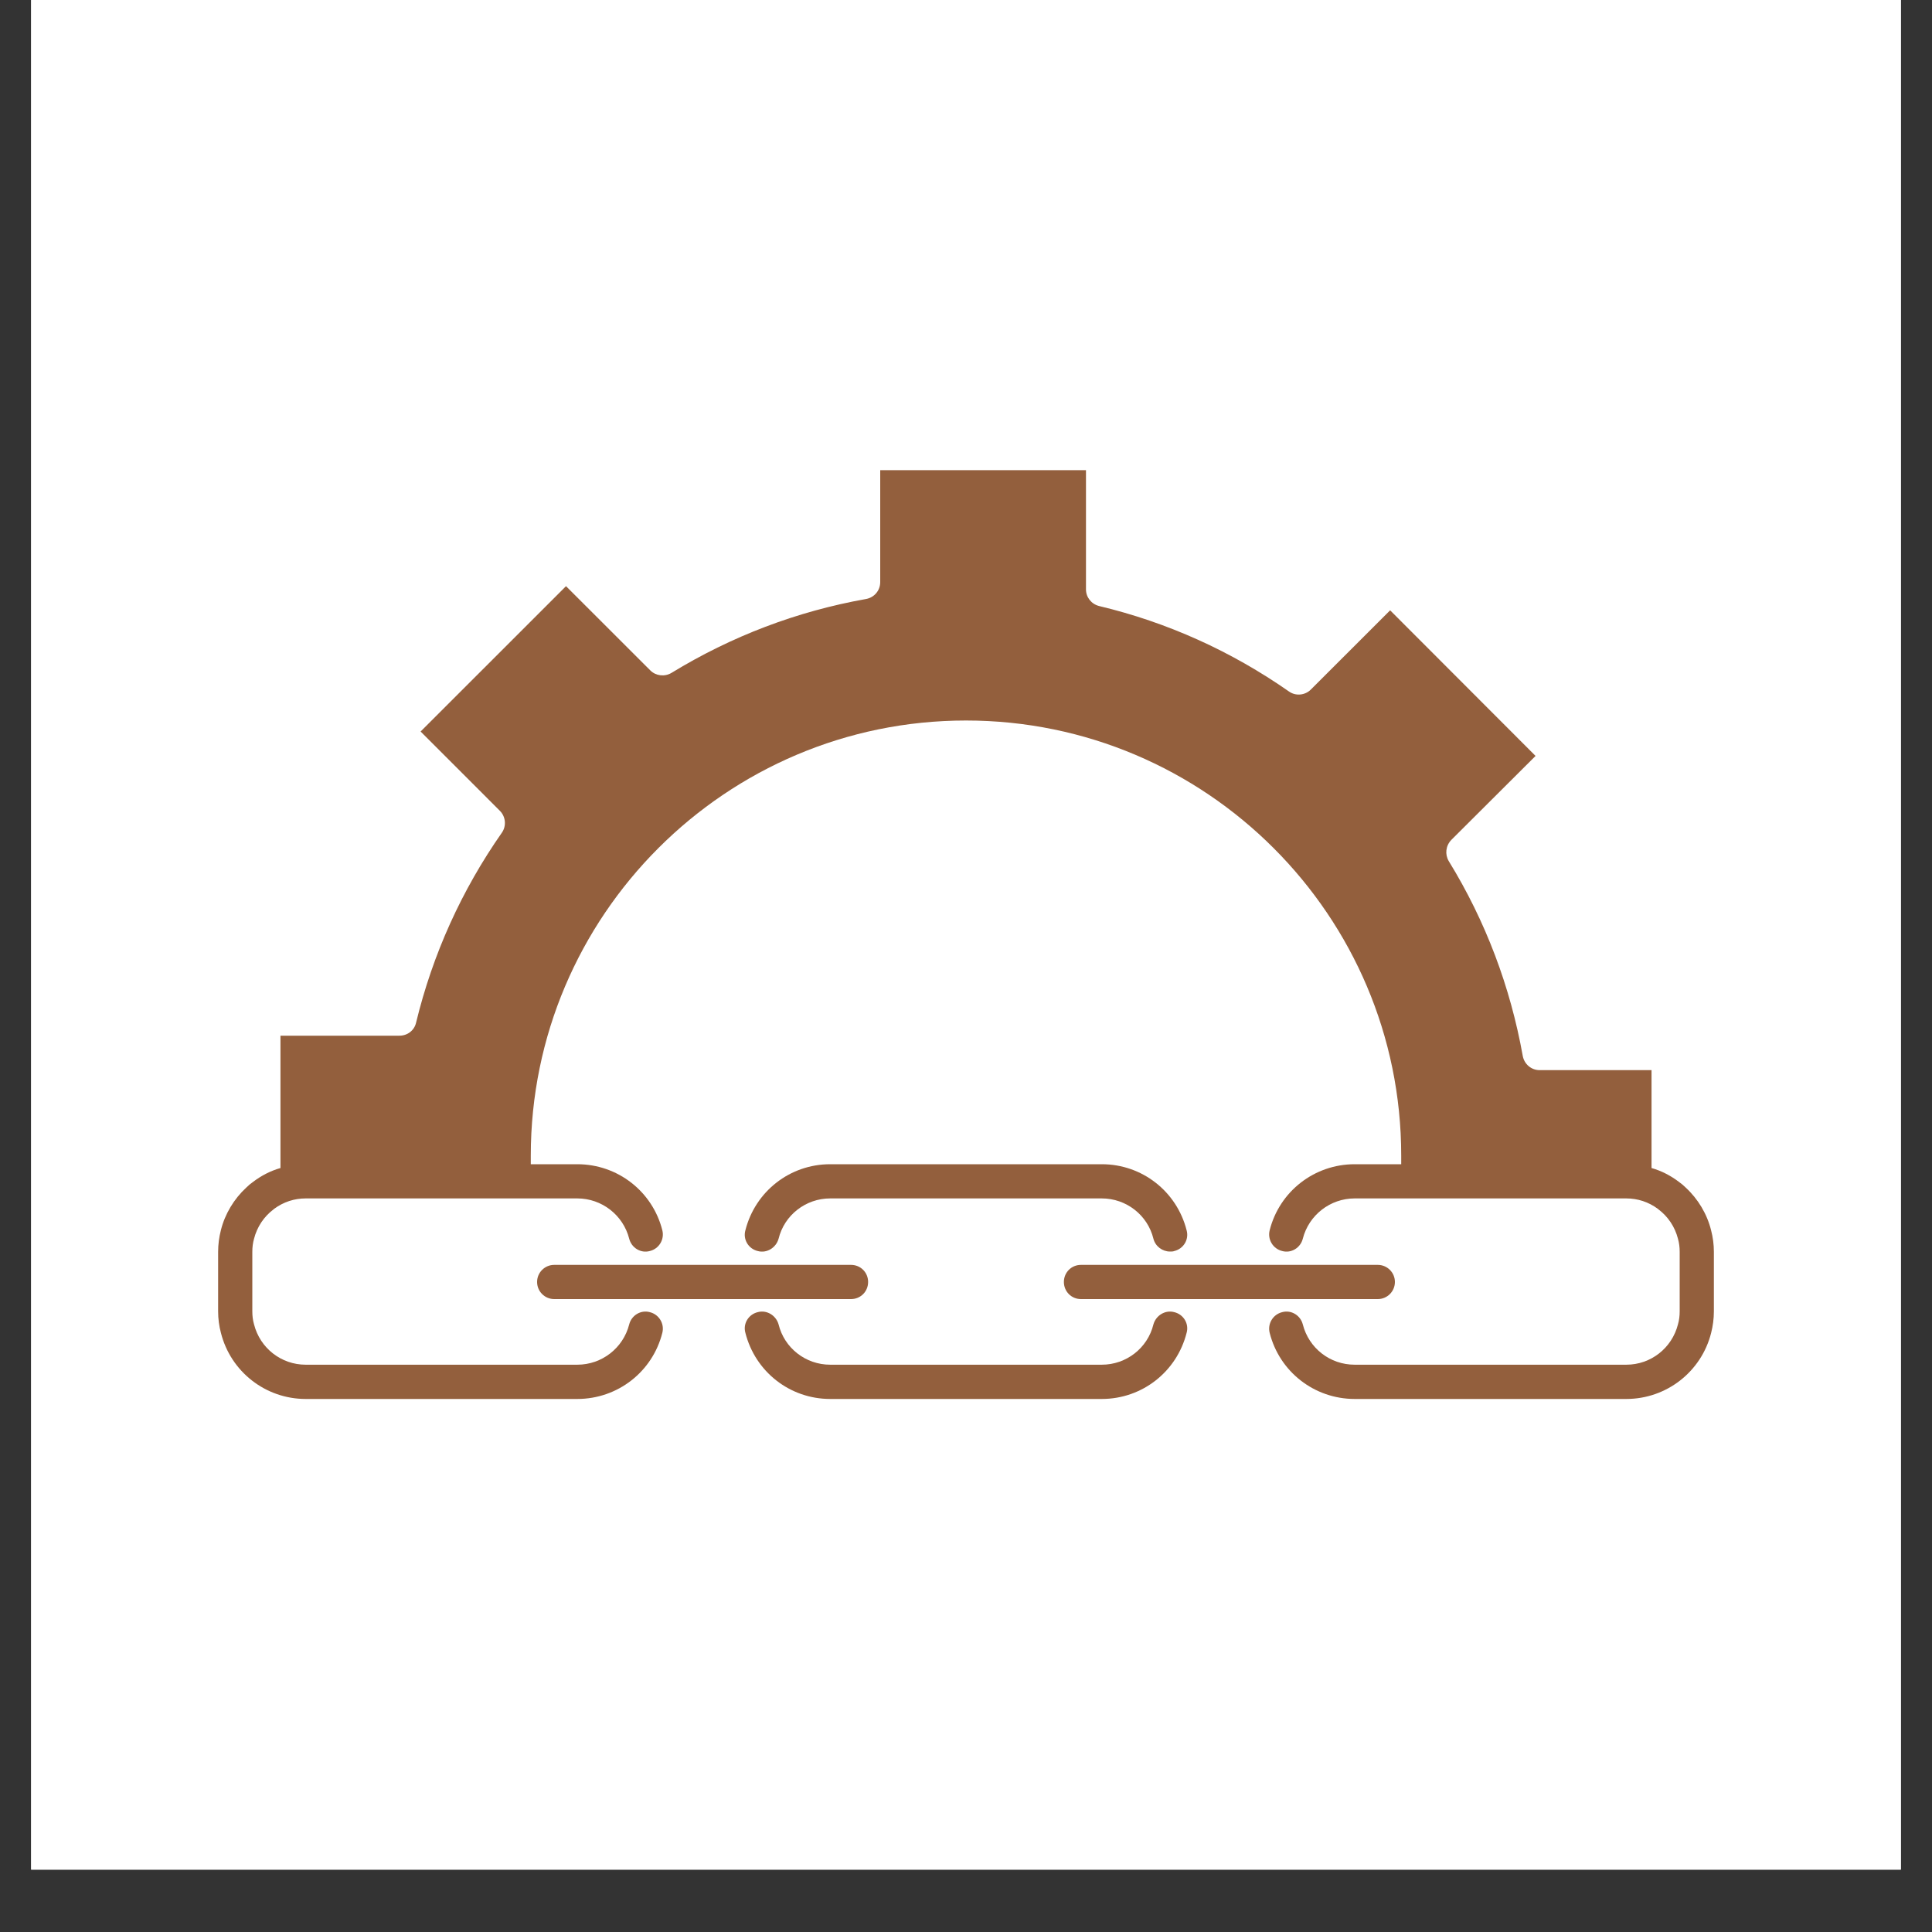 <svg xmlns="http://www.w3.org/2000/svg" xmlns:xlink="http://www.w3.org/1999/xlink" width="40" zoomAndPan="magnify" viewBox="0 0 30 30" height="40" preserveAspectRatio="xMidYMid meet" version="1.0"><rect x="0" y="0" width="30" height="30" fill="#333333" stroke="none"/><defs><clipPath id="f3d09eb58d"><path d="M 0.484 0 L 29.516 0 L 29.516 29.031 L 0.484 29.031 Z M 0.484 0 " clip-rule="nonzero"/></clipPath><clipPath id="c5b522d087"><path d="M 11 20 L 19 20 L 19 21.816 L 11 21.816 Z M 11 20 " clip-rule="nonzero"/></clipPath><clipPath id="500e4f88d5"><path d="M 3.387 7.301 L 26.613 7.301 L 26.613 21.816 L 3.387 21.816 Z M 3.387 7.301 " clip-rule="nonzero"/></clipPath></defs><g clip-path="url(#f3d09eb58d)"><path fill="#ffffff" d="M 0.484 0 L 29.516 0 L 29.516 29.031 L 0.484 29.031 Z M 0.484 0 " fill-opacity="1" fill-rule="nonzero"/><path fill="#ffffff" d="M 0.484 0 L 29.516 0 L 29.516 29.031 L 0.484 29.031 Z M 0.484 0 " fill-opacity="1" fill-rule="nonzero"/></g><path fill="#935f3d" d="M 8.34 19.906 C 8.34 20.055 8.461 20.172 8.605 20.172 L 13.215 20.172 C 13.363 20.172 13.48 20.055 13.48 19.906 C 13.48 19.758 13.363 19.641 13.215 19.641 L 8.605 19.641 C 8.461 19.641 8.34 19.758 8.34 19.906 Z M 8.34 19.906 " fill-opacity="1" fill-rule="nonzero"/><path fill="#935f3d" d="M 16.52 19.906 C 16.52 20.055 16.637 20.172 16.785 20.172 L 21.395 20.172 C 21.539 20.172 21.66 20.055 21.66 19.906 C 21.66 19.758 21.539 19.641 21.395 19.641 L 16.785 19.641 C 16.637 19.641 16.52 19.758 16.52 19.906 Z M 16.52 19.906 " fill-opacity="1" fill-rule="nonzero"/><g clip-path="url(#c5b522d087)"><path fill="#935f3d" d="M 18.234 20.375 C 18.094 20.336 17.949 20.426 17.91 20.566 C 17.82 20.934 17.488 21.191 17.109 21.191 L 12.891 21.191 C 12.512 21.191 12.18 20.934 12.09 20.566 C 12.051 20.426 11.906 20.336 11.766 20.375 C 11.621 20.41 11.535 20.555 11.574 20.695 C 11.727 21.301 12.266 21.723 12.891 21.723 L 17.109 21.723 C 17.734 21.723 18.273 21.301 18.426 20.695 C 18.465 20.555 18.379 20.41 18.234 20.375 Z M 18.234 20.375 " fill-opacity="1" fill-rule="nonzero"/></g><g clip-path="url(#500e4f88d5)"><path fill="#935f3d" d="M 26.57 19.105 C 26.508 18.852 26.367 18.617 26.176 18.441 C 26.145 18.41 26.109 18.379 26.07 18.352 C 25.941 18.254 25.797 18.18 25.645 18.137 L 25.645 16.617 L 23.906 16.617 C 23.777 16.617 23.668 16.523 23.645 16.395 C 23.453 15.324 23.07 14.305 22.496 13.371 C 22.434 13.266 22.449 13.133 22.535 13.043 L 23.844 11.738 L 21.586 9.477 L 20.355 10.707 C 20.266 10.797 20.121 10.812 20.016 10.738 C 19.121 10.113 18.129 9.664 17.066 9.41 C 16.945 9.379 16.863 9.273 16.863 9.152 L 16.863 7.301 L 13.668 7.301 L 13.668 9.039 C 13.668 9.168 13.578 9.277 13.449 9.301 C 12.375 9.492 11.359 9.879 10.426 10.449 C 10.32 10.512 10.184 10.496 10.098 10.41 L 8.789 9.102 L 6.531 11.359 L 7.762 12.59 C 7.852 12.68 7.867 12.824 7.793 12.93 C 7.168 13.824 6.719 14.816 6.461 15.879 C 6.434 16 6.328 16.082 6.203 16.082 L 4.355 16.082 L 4.355 18.137 C 4.203 18.18 4.059 18.254 3.93 18.352 C 3.891 18.379 3.855 18.41 3.824 18.441 C 3.633 18.617 3.492 18.852 3.43 19.102 C 3.402 19.211 3.387 19.324 3.387 19.438 L 3.387 20.363 C 3.387 20.477 3.402 20.59 3.43 20.695 C 3.582 21.301 4.125 21.723 4.746 21.723 L 8.965 21.723 C 9.59 21.723 10.133 21.301 10.285 20.695 C 10.32 20.555 10.234 20.41 10.09 20.375 C 9.949 20.336 9.805 20.426 9.77 20.566 C 9.676 20.934 9.344 21.191 8.965 21.191 L 4.746 21.191 C 4.367 21.191 4.039 20.934 3.945 20.566 C 3.926 20.5 3.918 20.434 3.918 20.363 L 3.918 19.438 C 3.918 19.367 3.926 19.301 3.945 19.234 C 3.992 19.051 4.098 18.891 4.25 18.777 C 4.254 18.773 4.254 18.773 4.258 18.77 C 4.402 18.664 4.57 18.609 4.746 18.609 L 8.965 18.609 C 9.344 18.609 9.676 18.867 9.77 19.234 C 9.805 19.375 9.949 19.465 10.09 19.426 C 10.234 19.391 10.32 19.246 10.285 19.105 C 10.133 18.5 9.59 18.078 8.965 18.078 L 8.242 18.078 C 8.242 18.035 8.242 17.992 8.242 17.945 C 8.242 14.219 11.273 11.188 15 11.188 C 18.727 11.188 21.758 14.219 21.758 17.945 C 21.758 17.992 21.758 18.035 21.758 18.078 L 21.035 18.078 C 20.41 18.078 19.867 18.5 19.715 19.105 C 19.68 19.246 19.766 19.391 19.91 19.426 C 20.051 19.465 20.195 19.375 20.23 19.234 C 20.324 18.867 20.656 18.609 21.035 18.609 L 25.254 18.609 C 25.43 18.609 25.598 18.664 25.742 18.77 C 25.746 18.773 25.746 18.773 25.75 18.777 C 25.902 18.891 26.008 19.051 26.055 19.234 C 26.074 19.301 26.082 19.367 26.082 19.438 L 26.082 20.363 C 26.082 20.434 26.074 20.5 26.055 20.566 C 25.961 20.934 25.633 21.191 25.254 21.191 L 21.035 21.191 C 20.652 21.191 20.324 20.934 20.23 20.566 C 20.195 20.426 20.051 20.336 19.91 20.375 C 19.766 20.41 19.68 20.555 19.715 20.695 C 19.867 21.301 20.41 21.723 21.035 21.723 L 25.254 21.723 C 25.875 21.723 26.418 21.301 26.57 20.699 C 26.598 20.59 26.613 20.477 26.613 20.363 L 26.613 19.438 C 26.613 19.324 26.598 19.211 26.57 19.105 Z M 26.57 19.105 " fill-opacity="1" fill-rule="nonzero"/></g><path fill="#935f3d" d="M 17.109 18.078 L 12.891 18.078 C 12.266 18.078 11.727 18.5 11.574 19.105 C 11.535 19.246 11.621 19.391 11.766 19.426 C 11.906 19.465 12.051 19.375 12.09 19.234 C 12.18 18.867 12.512 18.609 12.891 18.609 L 17.109 18.609 C 17.488 18.609 17.82 18.867 17.91 19.234 C 17.941 19.355 18.051 19.434 18.168 19.434 C 18.191 19.434 18.215 19.434 18.234 19.426 C 18.379 19.391 18.465 19.246 18.426 19.105 C 18.273 18.5 17.734 18.078 17.109 18.078 Z M 17.109 18.078 " fill-opacity="1" fill-rule="nonzero"/></svg>